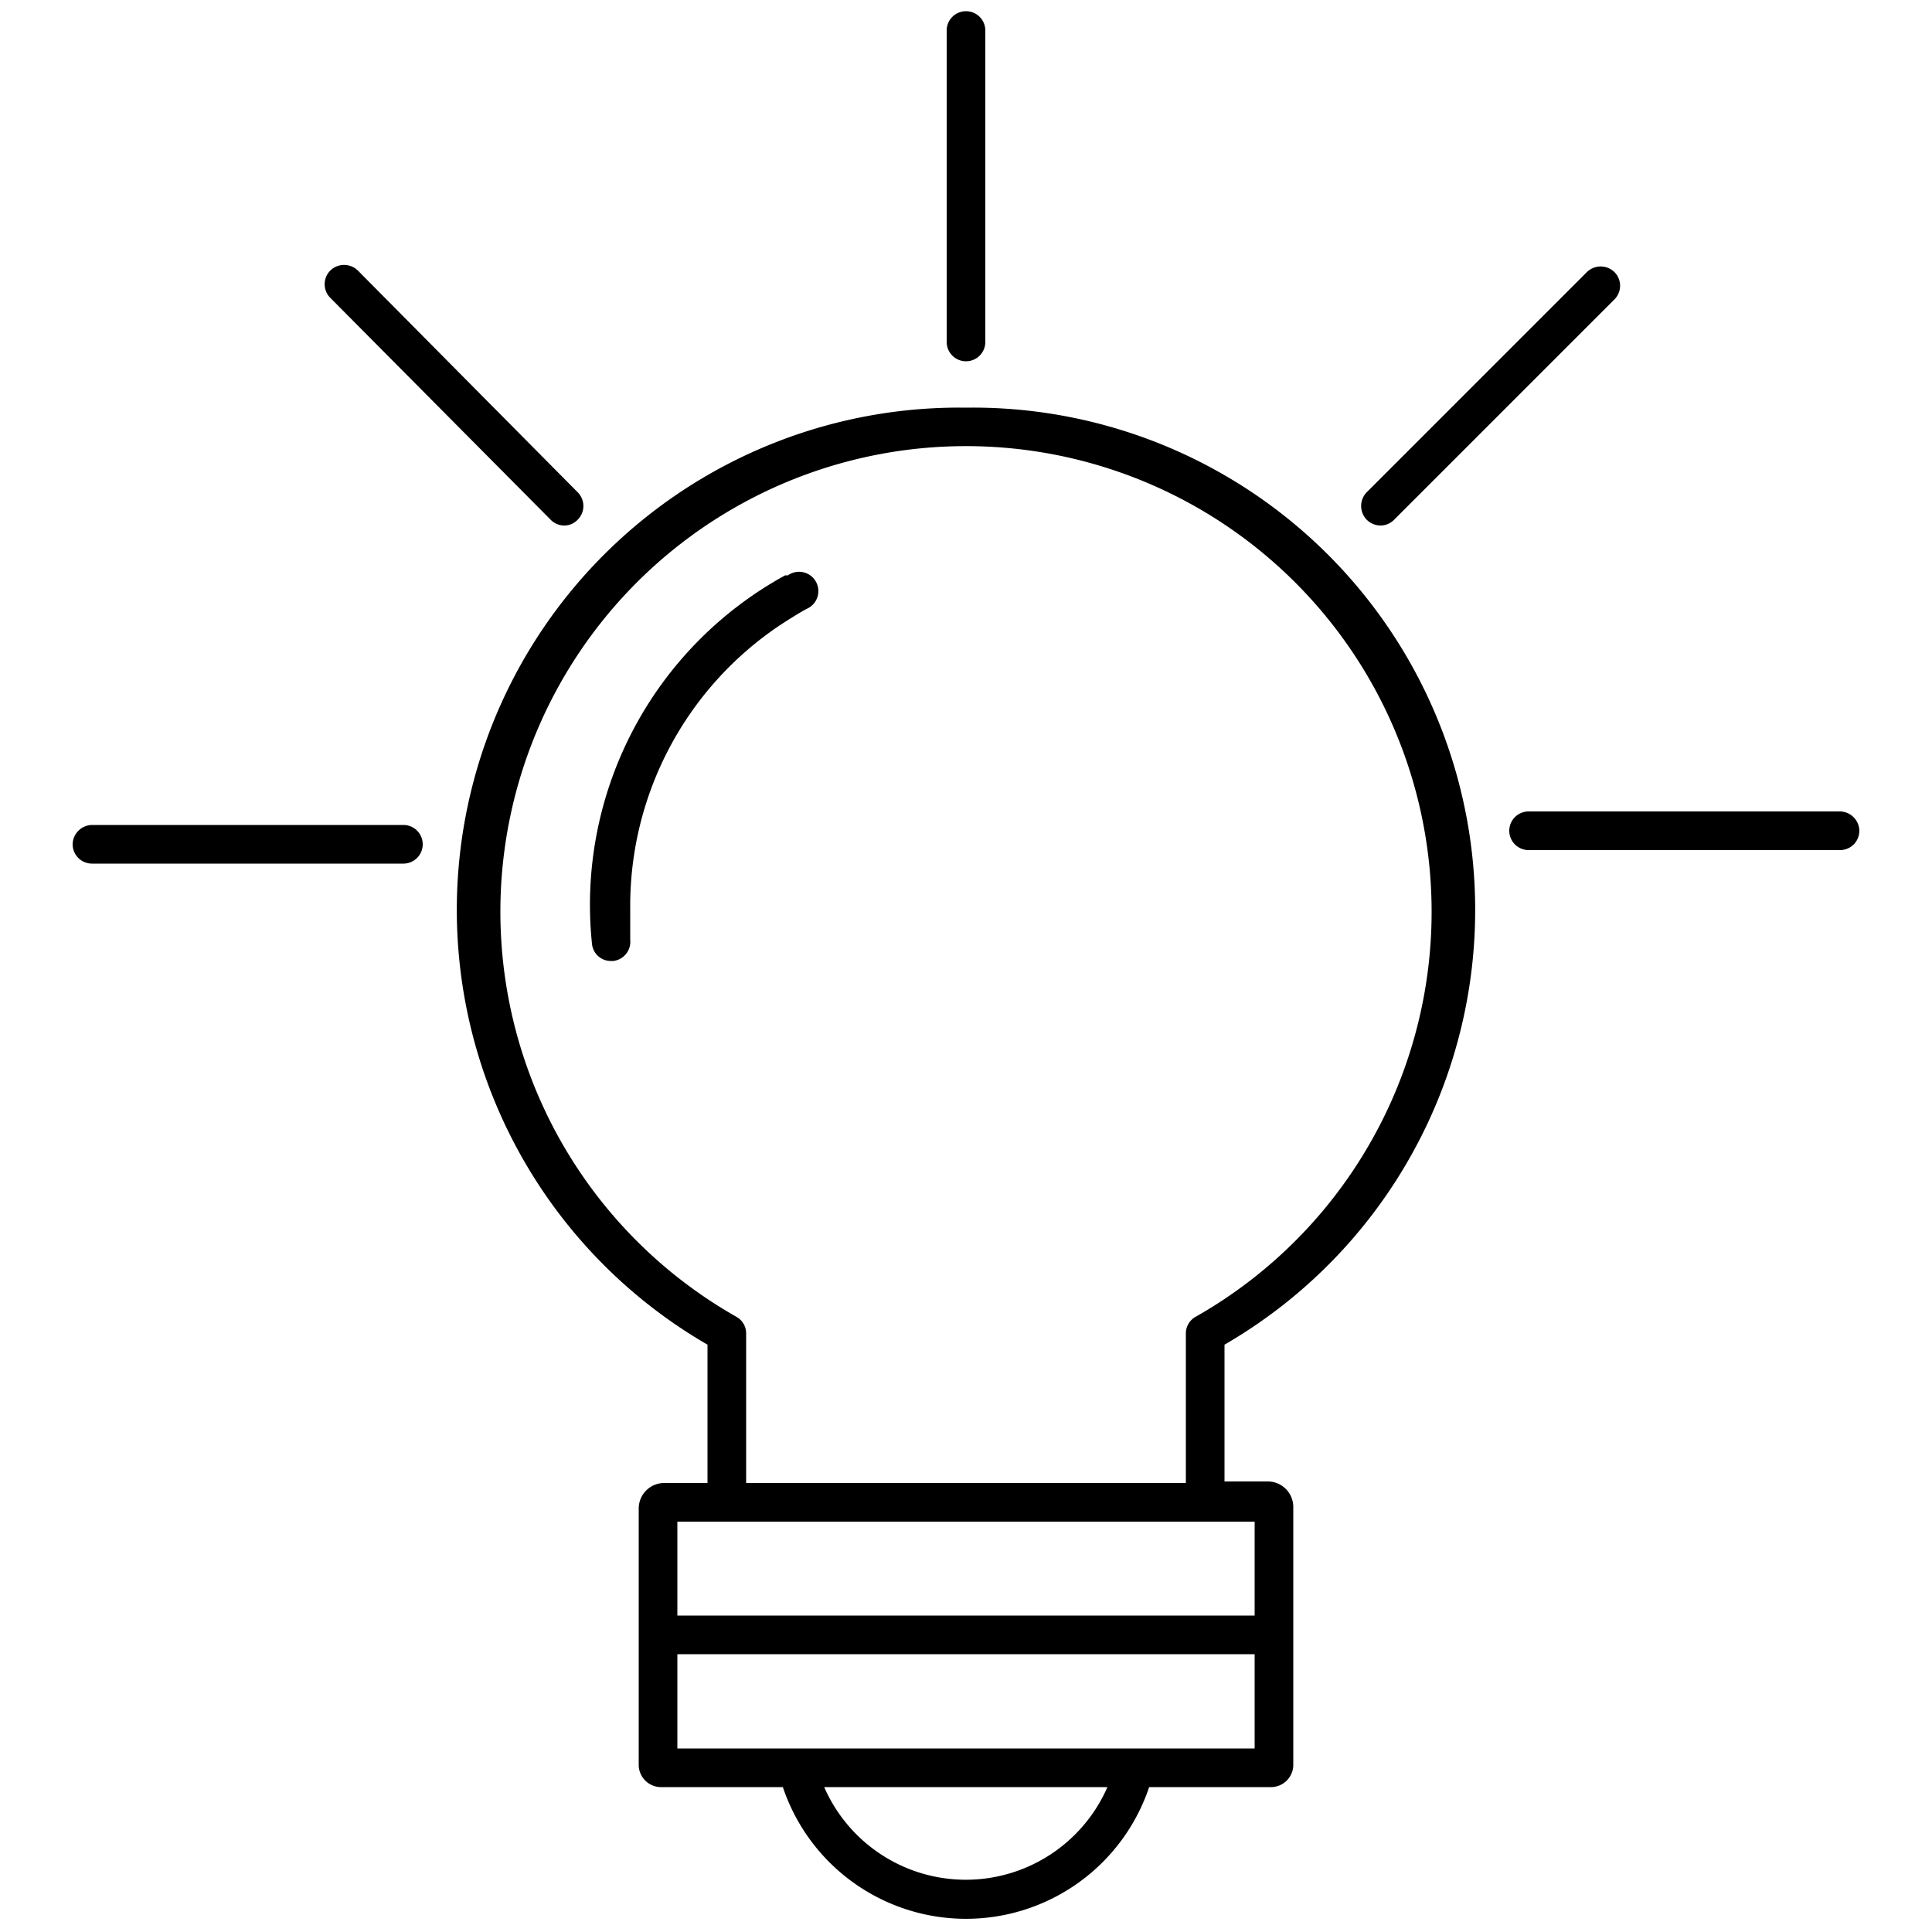 <svg id="b18210b8-6360-4e4b-abdc-260bb245345e" data-name="ICONS" xmlns="http://www.w3.org/2000/svg" viewBox="0 0 50 50"><path d="M25,10.55A13,13,0,0,0,18.31,34.8v3.58H17.19a.66.66,0,0,0-.66.66v3.12s0,.07,0,.11,0,.06,0,.09V45.7a.58.58,0,0,0,.55.55h3.18a5,5,0,0,0,9.48,0h3.18a.58.58,0,0,0,.55-.55V42.36s0-.06,0-.09,0-.07,0-.11V39a.66.66,0,0,0-.66-.66H31.69V34.8A13,13,0,0,0,25,10.55Zm-3.67,35.7h7.33a4,4,0,0,1-7.33,0Zm-3.8-1V42.81H32.47v2.44Zm14.94-3.44H17.53V39.38H32.47Zm-1.53-7.73a.49.49,0,0,0-.25.43v3.87H19.31V34.51a.49.49,0,0,0-.25-.43,12.05,12.05,0,1,1,11.88,0Z"/><path d="M20.32,14.89a9.72,9.72,0,0,0-5,9.53.49.49,0,0,0,.5.45h.05a.5.5,0,0,0,.44-.55c0-.22,0-.5,0-.82a8.74,8.74,0,0,1,3.86-7.31c.26-.17.5-.32.7-.43a.5.5,0,1,0-.48-.87Z"/><path d="M47.62,21H39.56a.5.5,0,0,0-.5.5.5.5,0,0,0,.5.5h8.06a.5.5,0,0,0,.5-.5A.51.51,0,0,0,47.62,21Z"/><path d="M35.73,13.6a.49.49,0,0,0,.35-.15l5.7-5.7a.5.5,0,0,0,0-.71.51.51,0,0,0-.71,0l-5.7,5.7a.51.51,0,0,0,0,.71A.51.51,0,0,0,35.73,13.6Z"/><path d="M14.25,13.45a.49.49,0,0,0,.35.15.47.47,0,0,0,.35-.15.5.5,0,0,0,0-.71L9.26,7a.51.51,0,0,0-.71,0,.5.5,0,0,0,0,.71Z"/><path d="M10.44,21.35H2.38a.51.51,0,0,0-.5.5.5.5,0,0,0,.5.5h8.06a.5.5,0,0,0,.5-.5A.5.5,0,0,0,10.44,21.35Z"/><path d="M25,9.35a.5.5,0,0,0,.5-.5V.79a.5.5,0,1,0-1,0V8.85A.5.5,0,0,0,25,9.35Z"/></svg>